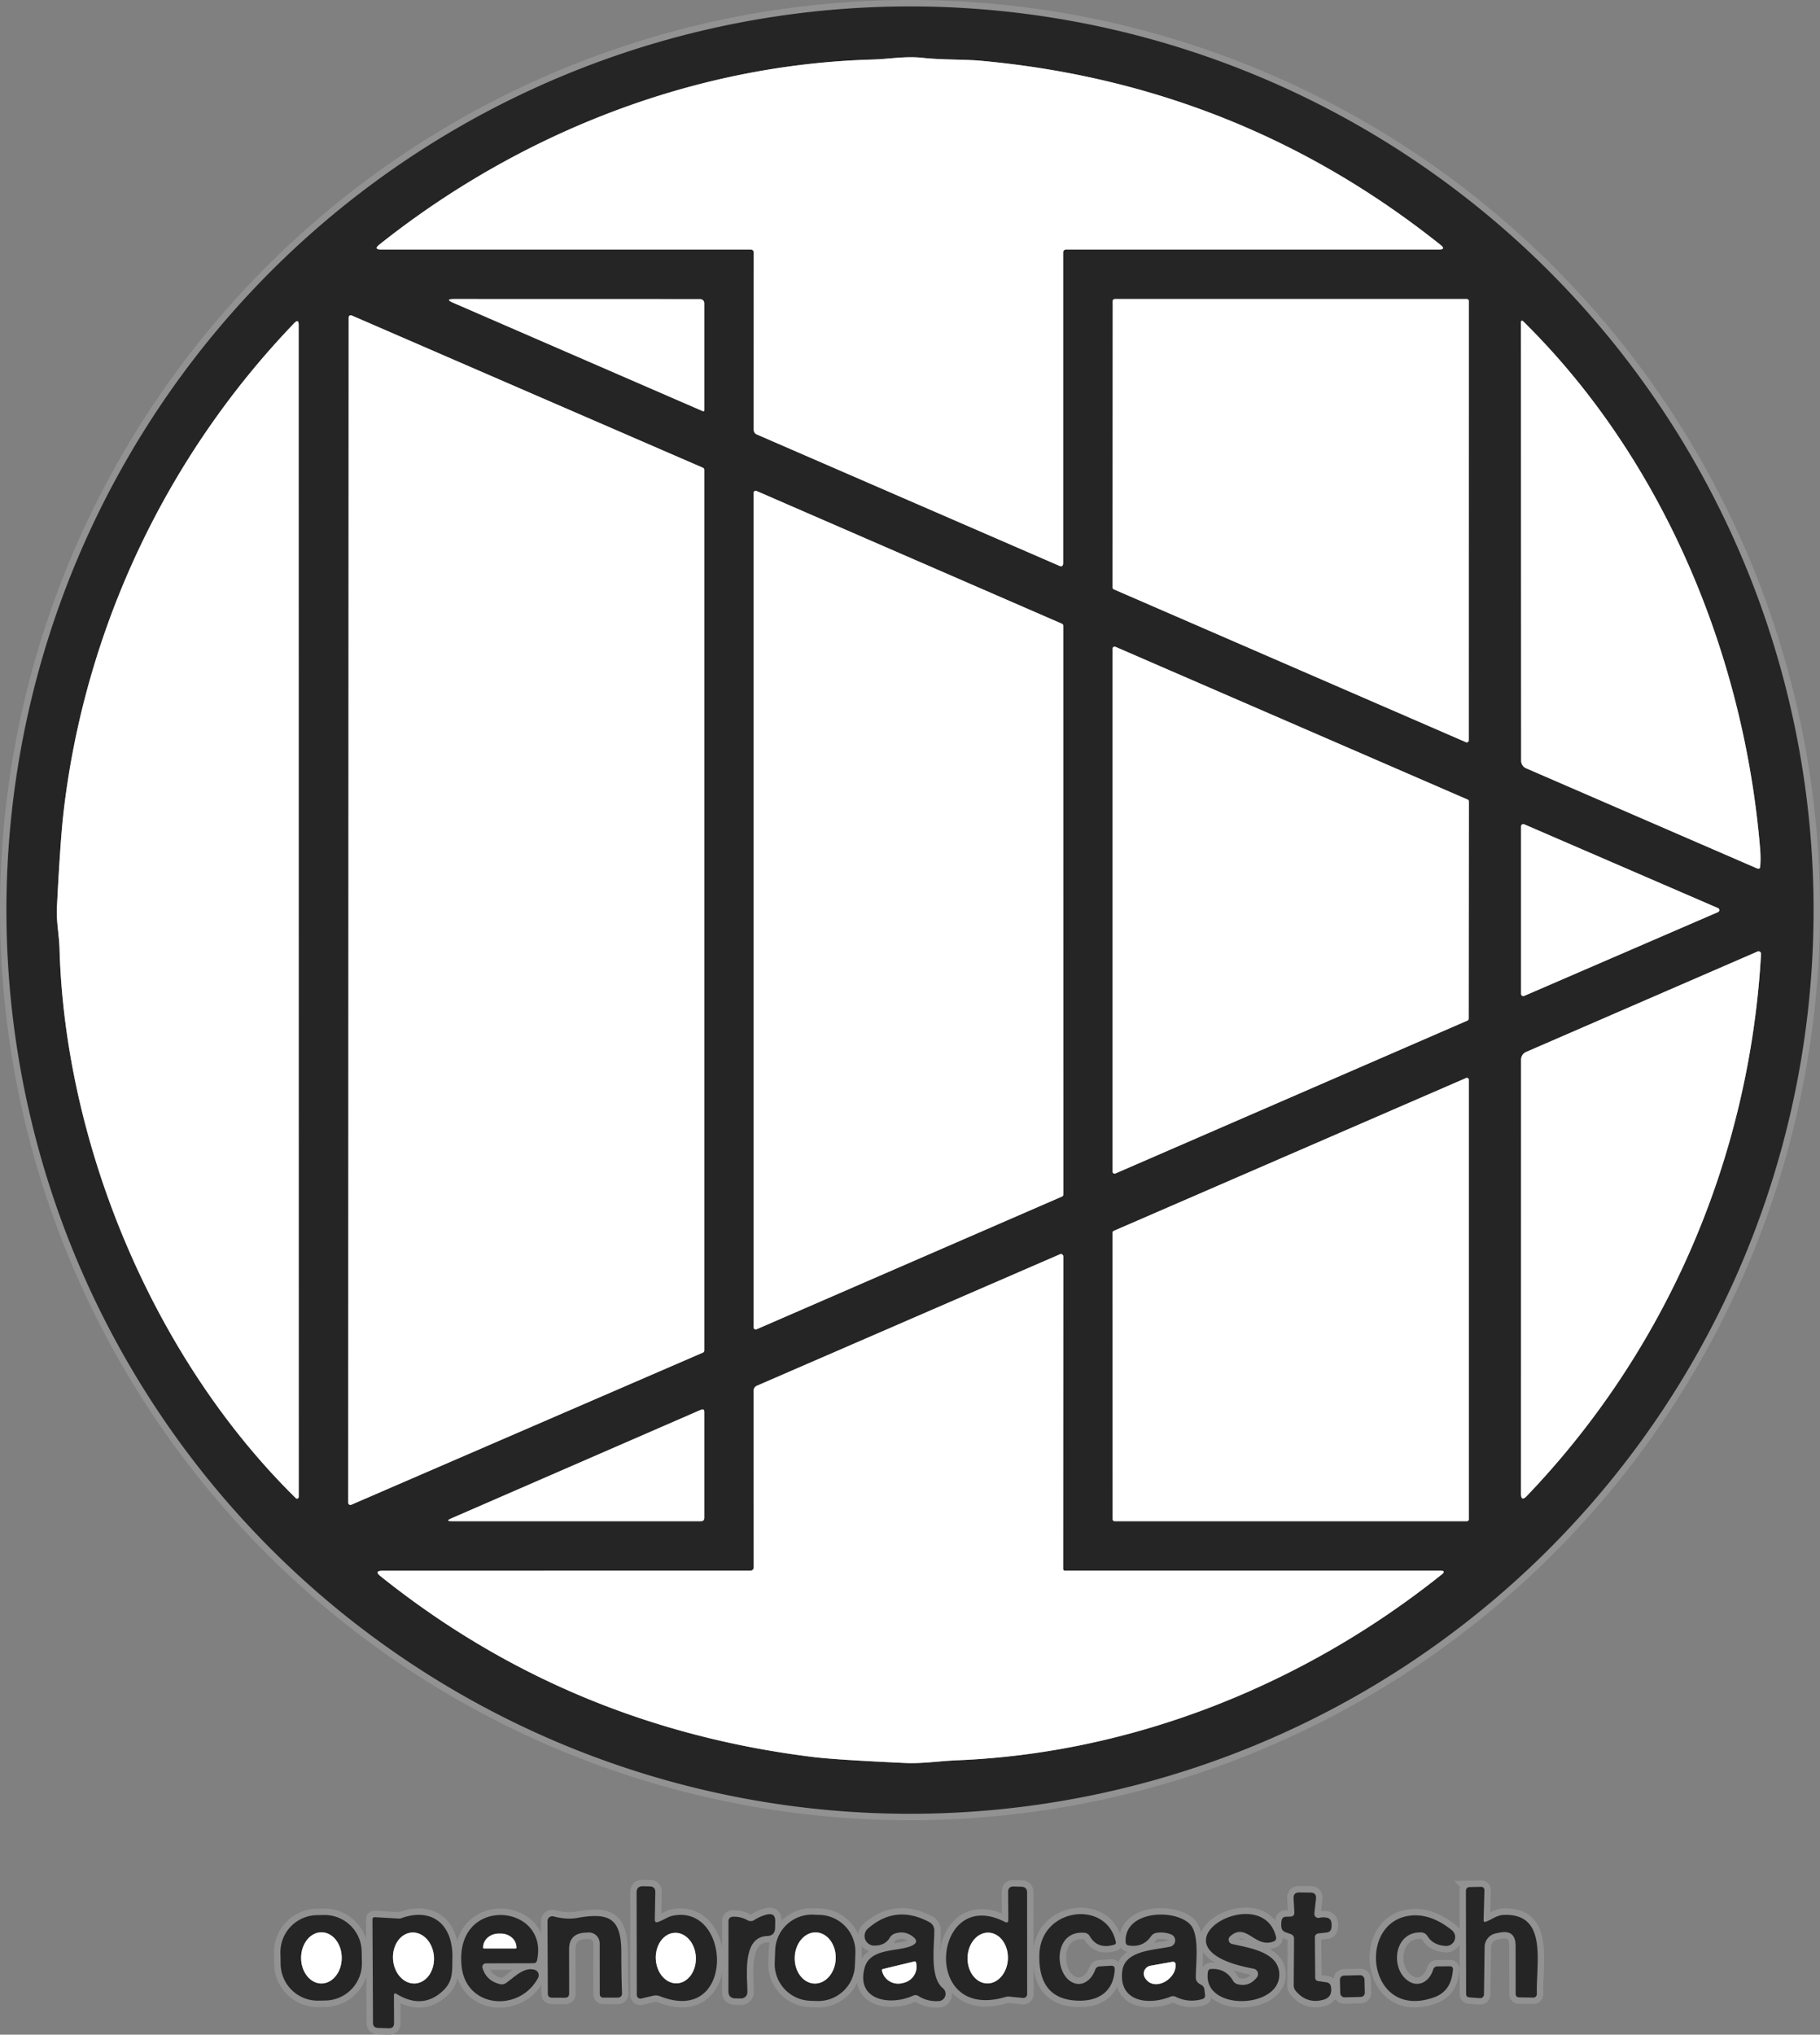 <svg version="1.1" viewBox="0 0 283.06 316.41" xmlns="http://www.w3.org/2000/svg">
 <rect x="0" y="0" width="283.06" height="316.41" fill="#808080" stroke="none"/>
 <g transform="translate(-98.47,-98.47)" fill="none" stroke="#929292" stroke-width="2">
  <path d="M 380.53,240 A 140.53,140.53 0 0 0 240,99.47 140.53,140.53 0 0 0 99.47,240 140.53,140.53 0 0 0 240,380.53 140.53,140.53 0 0 0 380.53,240" vector-effect="non-scaling-stroke"/>
  <path d="m200.31 396.99 0.08-4.24q0.02-0.92-0.89-0.93l-1.03-0.02q-0.99-0.02-0.99 0.98l0.03 15.92a0.57 0.57 0 0 0 0.7 0.56l1.87-0.44q0.52-0.12 1.03 0.08c11.77 4.67 11.19-14.38 2-12.52-0.73 0.14-1.54 0.73-2.31 0.98q-0.5 0.16-0.49-0.37" vector-effect="non-scaling-stroke"/>
  <path d="m254.74 397.34c-11.14-5.72-13.23 15.66 0.14 11.67a1.61 1.47 37.4 0 1 0.58-0.05l2.11 0.21a0.6 0.59 2.6 0 0 0.65-0.59l-0.01-15.78q0-0.91-0.91-0.93l-1.17-0.03q-0.88-0.02-0.87 0.86l0.03 4.31q0 0.62-0.55 0.33" vector-effect="non-scaling-stroke"/>
  <path d="m329.21 397.02 0.13-4.53q0.02-0.62-0.6-0.6l-1.73 0.04a0.56 0.56 0 0 0-0.55 0.56l0.03 16.03q0 0.53 0.53 0.56l1.61 0.12a0.59 0.59 0 0 0 0.64-0.58l0.1-7.39a2.17 2.17 0 0 1 1.7-2.09l0.57-0.12q2.54-0.55 2.55 2.05l0.01 7.44q0 0.56 0.56 0.57l2.19 0.03a0.54 0.53 90 0 0 0.54-0.55c-0.11-5 1.72-12.61-5.19-12.3-1.04 0.05-1.72 0.66-2.69 1.04q-0.42 0.17-0.4-0.28" vector-effect="non-scaling-stroke"/>
  <path d="m303.02 406-0.05-6.26a0.6 0.59-3.7 0 1 0.53-0.6l1.32-0.15q0.6-0.07 0.71-0.66 0.08-0.47 0-0.93-0.1-0.59-0.69-0.71t-1.18 0.02a0.64 0.63 86.8 0 1-0.77-0.7l0.25-2.24q0.11-0.99-0.88-0.99l-1.71-0.02q-0.94-0.01-0.89 0.94l0.12 2.14q0.03 0.65-0.62 0.68l-0.71 0.02q-0.54 0.03-0.65 0.56-0.11 0.54-0.03 1.11a0.93 0.92 6 0 0 0.6 0.73l0.85 0.3q0.51 0.19 0.51 0.73l-0.05 7.23q0 0.51 0.33 0.9 1.74 2.03 4.24 1.36 1.52-0.41 1.21-2.06-0.1-0.57-0.68-0.66l-1.28-0.19q-0.47-0.07-0.48-0.55" vector-effect="non-scaling-stroke"/>
  <path d="m154.72 401.93a5.77 5.77 0 0 0-5.88-5.658l-1.1 0.021a5.77 5.77 0 0 0-5.658 5.88l0.034 1.76a5.77 5.77 0 0 0 5.88 5.658l1.1-0.021a5.77 5.77 0 0 0 5.658-5.88l-0.034-1.76" vector-effect="non-scaling-stroke"/>
  <path d="m160.16 408.55q3.82 2.34 6.87-0.2c1.94-1.62 1.76-3.1 1.8-5.47 0.09-5.08-3.1-7.84-7.93-6.12a1 0.97-52.9 0 1-0.39 0.06l-3.73-0.21q-0.38-0.02-0.38 0.36l0.08 16.05q0 0.79 0.79 0.81l1.66 0.05q0.83 0.03 0.83-0.81l-0.02-4.28q0-0.5 0.42-0.24" vector-effect="non-scaling-stroke"/>
  <path d="m173.51 404.5a0.55 0.55 0 0 1 0.53-0.71l7.4-0.02q0.45 0 0.55-0.44c1.96-8.86-12.86-10.26-11.73 0.9 0.67 6.57 9.01 7.22 11.89 1.83a0.89 0.88-67.9 0 0-0.53-1.27c-1.71-0.48-3.16 1.18-4.47 2.07a1.11 1.1 33.7 0 1-0.88 0.17q-2.16-0.51-2.76-2.53" vector-effect="non-scaling-stroke"/>
  <path d="m191.74 400.68 0.01 7.85q0 0.59 0.59 0.59h2.15q0.75 0 0.72-0.75-0.11-2.92-0.11-6.2c0.02-5.32-1.8-6.35-6.82-5.45q-1.72 0.3-3.72-0.23a0.75 0.75 0 0 0-0.94 0.72l0.05 11.25q0 0.67 0.66 0.67l1.97 0.01q0.69 0.01 0.69-0.69l-0.01-6.84q-0.01-2.42 2.41-2.59l0.54-0.03a1.7 1.69-1.9 0 1 1.81 1.69" vector-effect="non-scaling-stroke"/>
  <path d="m214.74 397.09q-1.11-0.63-2.37-0.54a0.65 0.64 88.1 0 0-0.6 0.65l-0.01 10.92q0 1.11 1.11 1.12l0.85 0.01a0.98 0.98 0 0 0 0.99-0.98c0.02-2.38-0.9-8.59 3.08-8.73q1.21-0.05 1.23-1.27l0.02-1.04q0.02-1.35-1.3-1.03-1.05 0.26-1.97 0.86a1 0.98 42.8 0 1-1.03 0.03" vector-effect="non-scaling-stroke"/>
  <path d="m231.5 402.19a5.72 5.72 0 0 0-5.496-5.935l-1.039-0.04a5.72 5.72 0 0 0-5.935 5.496l-0.075 1.958a5.72 5.72 0 0 0 5.496 5.935l1.039 0.04a5.72 5.72 0 0 0 5.935-5.496l0.075-1.958" vector-effect="non-scaling-stroke"/>
  <path d="m240.06 401.14c-2.17 0.84-6.3 0.29-7.12 3.35-1.37 5.08 4.01 5.94 7.52 4.33q0.45-0.21 0.87 0.06 1.39 0.88 3.14 0.78a1.13 1.13 0 0 0 0.65-2c-2.1-1.71-1.32-6.6-1.34-9.01a1.45 1.43 14.2 0 0-0.77-1.27q-5.22-2.8-9.56 1.01a1.51 1.5-65.7 0 0 0.99 2.64q1.69 0 2.4-1.21 0.27-0.47 0.78-0.65 1.4-0.5 2.63 0.32 1.49 1-0.19 1.65" vector-effect="non-scaling-stroke"/>
  <path d="m272.01 400.45c-1.44-6.63-11.69-5.34-11.89 1.96q-0.2 6.96 5.94 7.18c3.27 0.12 5.6-1.42 5.78-4.83q0.04-0.64-0.6-0.6l-1.71 0.1q-0.54 0.03-0.73 0.54c-0.52 1.45-1.91 2.74-3.54 1.95-2.89-1.39-2.93-8.15 1.9-7.71a1.05 1.02 77.1 0 1 0.79 0.51q1.21 2.11 3.8 1.34 0.34-0.1 0.26-0.44" vector-effect="non-scaling-stroke"/>
  <path d="m281.36 409q1.9 0.95 4.07 0.36 0.52-0.14 0.46-0.69l-0.11-0.87a0.86 0.84-80.8 0 0-0.46-0.65q-0.87-0.42-0.87-1.14c-0.01-2.14 0.63-6.72-0.89-8.29-2.41-2.49-10.29-2.14-10.02 2.77q0.03 0.45 0.47 0.52 2.24 0.35 3.46-1.41 0.35-0.5 0.96-0.57 1.14-0.15 2.19 0.26a1 1 0 0 1-0.15 1.9c-2.53 0.57-7.06 0.55-7.46 3.81-0.57 4.76 4.05 5.38 7.54 3.96q0.41-0.16 0.81 0.04" vector-effect="non-scaling-stroke"/>
  <path d="m289.77 399.61c2.52-2.32 3.87 1.89 6.76 0.78q0.53-0.2 0.39-0.75c-2.26-9.03-21 1.77-3.48 4.98a0.84 0.84 0 0 1 0.52 1.33q-1.16 1.52-2.96 1.1a1.18 1.16 80.8 0 1-0.76-0.56q-1.17-1.96-3.44-1.82-0.4 0.02-0.46 0.42c-0.96 6.09 10.8 5.87 11.09 0.66 0.2-3.7-4.62-4.35-7.34-4.97a0.69 0.69 0 0 1-0.32-1.17" vector-effect="non-scaling-stroke"/>
  <path d="m317.04 406.16c-2.33-2.21-1.54-7.33 2.48-7.18a1.17 1.15 74.8 0 1 0.95 0.56q0.9 1.44 2.86 1.54a1.38 1.38 0 0 0 0.93-2.46q-3.42-2.73-6.7-2.22c-8.16 1.25-6.27 16.37 3.98 12.66q2.67-0.96 2.9-4.29 0.04-0.53-0.5-0.52l-1.89 0.01q-0.54 0.01-0.69 0.52c-0.63 2.02-2.6 3.01-4.32 1.38" vector-effect="non-scaling-stroke"/>
  <path d="m310.68 406.25a0.64 0.64 0 0 0-0.655-0.624l-2.539 0.062a0.64 0.64 0 0 0-0.624 0.655l0.051 2.099a0.64 0.64 0 0 0 0.655 0.624l2.539-0.062a0.64 0.64 0 0 0 0.624-0.655l-0.051-2.099" vector-effect="non-scaling-stroke"/>
  <path d="m264.28 137.27h57.98q1.15 0 0.25-0.72-31.28-24.96-71.48-28.63c-2.64-0.24-6.04-0.12-9.08-0.46-2.72-0.29-5.11 0.19-7.79 0.27-27.95 0.78-55.03 11.54-76.68 28.77q-0.96 0.77 0.26 0.77h57.5a0.47 0.46 90 0 1 0.46 0.47l-0.01 27.52q0 0.57 0.52 0.79l46.99 20.4q0.62 0.26 0.62-0.41v-48.32a0.46 0.45 0 0 1 0.46-0.45" vector-effect="non-scaling-stroke"/>
  <path d="m169.06 144.97q-1.46 0-0.12 0.58l38.83 16.86q0.23 0.1 0.23-0.15v-16.65a0.64 0.63 0 0 0-0.64-0.63l-38.3-0.01" vector-effect="non-scaling-stroke"/>
  <path d="m326.47 213.89a0.31 0.31 0 0 0 0.43-0.28l0.01-68.33a0.31 0.31 0 0 0-0.31-0.31h-54.76a0.31 0.31 0 0 0-0.31 0.31l-0.02 44.56a0.31 0.31 0 0 0 0.19 0.28l54.77 23.77" vector-effect="non-scaling-stroke"/>
  <path d="m208 171.52a0.34 0.34 0 0 0-0.2-0.31l-54.63-23.68a0.34 0.34 0 0 0-0.48 0.31l-0.06 184.32a0.34 0.34 0 0 0 0.48 0.31l54.69-23.66a0.34 0.34 0 0 0 0.2-0.31v-136.98" vector-effect="non-scaling-stroke"/>
  <path d="m144.24 148.71c-19.76 20.56-32.47 47.3-35.84 75.67q-0.55 4.61-1.08 15.25c-0.11 2.13 0.35 4.26 0.41 6.45 0.88 30.65 14.74 63.75 36.75 85.37a0.27 0.26-67.7 0 0 0.45-0.19l-0.01-182.27q0-0.98-0.68-0.28" vector-effect="non-scaling-stroke"/>
  <path d="m335.83 217.95 35.9 15.56q0.46 0.2 0.5-0.3 0.11-1.26-0.01-2.71c-2.48-30.18-15.1-60.68-36.9-82.11a0.18 0.18 0 0 0-0.3 0.13l0.03 68.25a1.3 1.28 11.9 0 0 0.78 1.18" vector-effect="non-scaling-stroke"/>
  <path d="m263.83 195.76a0.32 0.32 0 0 0-0.19-0.29l-47.51-20.65a0.32 0.32 0 0 0-0.45 0.3v129.77a0.32 0.32 0 0 0 0.45 0.3l47.52-20.65a0.32 0.32 0 0 0 0.19-0.29l-0.01-88.49" vector-effect="non-scaling-stroke"/>
  <path d="m271.51 280.68a0.31 0.31 0 0 0 0.43 0.28l54.76-23.78a0.31 0.31 0 0 0 0.19-0.28l0.03-33.81a0.31 0.31 0 0 0-0.19-0.28l-54.79-23.76a0.31 0.31 0 0 0-0.43 0.28v81.35" vector-effect="non-scaling-stroke"/>
  <path d="m335.51 226.65a0.34 0.34 0 0 0-0.47 0.31v26.08a0.34 0.34 0 0 0 0.47 0.31l30.16-13.04a0.34 0.34 0 0 0 0-0.62l-30.16-13.04" vector-effect="non-scaling-stroke"/>
  <path d="m335.93 331.11c21.8-22.76 34.66-52.72 36.43-84.29a0.39 0.39 0 0 0-0.54-0.38l-36 15.62a1.3 1.3 0 0 0-0.78 1.19l-0.01 67.5q0 1.3 0.9 0.36" vector-effect="non-scaling-stroke"/>
  <path d="m326.61 335.03a0.3 0.3 0 0 0 0.3-0.3v-68.34a0.3 0.3 0 0 0-0.42-0.28l-54.8 23.77a0.3 0.3 0 0 0-0.18 0.28l0.01 44.57a0.3 0.3 0 0 0 0.3 0.3h54.79" vector-effect="non-scaling-stroke"/>
  <path d="m264.09 342.73a0.27 0.27 0 0 1-0.27-0.27l0.02-48.6a0.37 0.37 0 0 0-0.52-0.34l-47.1 20.43q-0.54 0.23-0.54 0.82l0.01 27.37q0 0.59-0.58 0.59l-57.14 0.01q-1.38 0-0.3 0.86 29.3 23.45 67.33 28.11 3.43 0.42 14.21 0.92c2.66 0.13 5.4-0.31 8.15-0.42 27.49-1.12 54.05-11.86 75.33-28.89q0.74-0.59-0.2-0.59h-58.4" vector-effect="non-scaling-stroke"/>
  <path d="m207.47 317.71-38.83 16.89q-0.98 0.43 0.09 0.43h38.76q0.51 0 0.51-0.52v-16.48q0-0.55-0.53-0.32" vector-effect="non-scaling-stroke"/>
  <path d="m203.76 406.9a3.93 3.12 87.4 0 0 2.938-4.067 3.93 3.12 87.4 0 0-3.295-3.784 3.93 3.12 87.4 0 0-2.938 4.067 3.93 3.12 87.4 0 0 3.295 3.784" vector-effect="non-scaling-stroke"/>
  <path d="m251.96 406.91a3.95 3.14 91.9 0 0 3.269-3.844 3.95 3.14 91.9 0 0-3.007-4.052 3.95 3.14 91.9 0 0-3.269 3.844 3.95 3.14 91.9 0 0 3.007 4.052" vector-effect="non-scaling-stroke"/>
  <path d="m148.45 406.92a3.98 3.16 90.1 0 0 3.167-3.974 3.98 3.16 90.1 0 0-3.153-3.986 3.98 3.16 90.1 0 0-3.167 3.974 3.98 3.16 90.1 0 0 3.153 3.986" vector-effect="non-scaling-stroke"/>
  <path d="m163.06 406.92a3.97 3.19 86 0 0 2.905-4.183 3.97 3.19 86 0 0-3.459-3.738 3.97 3.19 86 0 0-2.905 4.183 3.97 3.19 86 0 0 3.459 3.738" vector-effect="non-scaling-stroke"/>
  <path d="m173.74 401.48h4.92a0.13 0.13 0 0 0 0.13-0.13v-0.06a2.44 2.13 0 0 0-2.44-2.13h-0.3a2.44 2.13 0 0 0-2.44 2.13v0.06a0.13 0.13 0 0 0 0.13 0.13" vector-effect="non-scaling-stroke"/>
  <path d="m225.14 406.93a3.98 3.19 91.8 0 0 3.313-3.878 3.98 3.19 91.8 0 0-3.063-4.078 3.98 3.19 91.8 0 0-3.313 3.878 3.98 3.19 91.8 0 0 3.063 4.078" vector-effect="non-scaling-stroke"/>
  <path d="m240.69 403.49-4.9 1.18a0.2 0.2 0 0 0-0.15 0.24l0.02 0.09a2.59 2.55-13.6 0 0 3.12 1.87l0.25-0.06a2.59 2.55-13.6 0 0 1.92-3.09l-0.02-0.09a0.2 0.2 0 0 0-0.24-0.14" vector-effect="non-scaling-stroke"/>
  <path d="m276.53 406.02c1.35 2.27 4.88 0.32 4.78-2.01q-0.02-0.54-0.56-0.45l-3.36 0.6a1.25 1.25 0 0 0-0.86 1.86" vector-effect="non-scaling-stroke"/>
 </g>
 <path d="m282.06 141.53a140.53 140.53 0 0 1-140.53 140.53 140.53 140.53 0 0 1-140.53-140.53 140.53 140.53 0 0 1 140.53-140.53 140.53 140.53 0 0 1 140.53 140.53zm-116.25-102.73h57.98q1.15 0 0.25-0.72-31.28-24.96-71.48-28.63c-2.64-0.24-6.04-0.12-9.08-0.46-2.72-0.29-5.11 0.19-7.79 0.27-27.95 0.78-55.03 11.54-76.68 28.77q-0.96 0.77 0.26 0.77h57.5a0.46 0.47 0 0 1 0.46 0.47l-0.01 27.52q0 0.57 0.52 0.79l46.99 20.4q0.62 0.26 0.62-0.41v-48.32a0.46 0.45 0 0 1 0.46-0.45zm-95.22 7.7q-1.46 0-0.12 0.58l38.83 16.86q0.23 0.1 0.23-0.15v-16.65a0.64 0.63 0 0 0-0.64-0.63zm157.41 68.92a0.31 0.31 0 0 0 0.43-0.28l0.01-68.33a0.31 0.31 0 0 0-0.31-0.31h-54.76a0.31 0.31 0 0 0-0.31 0.31l-0.02 44.56a0.31 0.31 0 0 0 0.19 0.28zm-118.47-42.37a0.34 0.34 0 0 0-0.2-0.31l-54.63-23.68a0.34 0.34 0 0 0-0.48 0.31l-0.06 184.32a0.34 0.34 0 0 0 0.48 0.31l54.69-23.66a0.34 0.34 0 0 0 0.2-0.31zm-63.76-22.81c-19.76 20.56-32.47 47.3-35.84 75.67q-0.55 4.61-1.08 15.25c-0.11 2.13 0.35 4.26 0.41 6.45 0.88 30.65 14.74 63.75 36.75 85.37a0.26 0.27 22.3 0 0 0.45-0.19l-0.01-182.27q0-0.98-0.68-0.28zm191.59 69.24 35.9 15.56q0.46 0.2 0.5-0.3 0.11-1.26-0.01-2.71c-2.48-30.18-15.1-60.68-36.9-82.11a0.18 0.18 0 0 0-0.3 0.13l0.03 68.25a1.3 1.28 11.9 0 0 0.78 1.18zm-72-22.19a0.32 0.32 0 0 0-0.19-0.29l-47.51-20.65a0.32 0.32 0 0 0-0.45 0.3v129.77a0.32 0.32 0 0 0 0.45 0.3l47.52-20.65a0.32 0.32 0 0 0 0.19-0.29zm7.68 84.92a0.31 0.31 0 0 0 0.43 0.28l54.76-23.78a0.31 0.31 0 0 0 0.19-0.28l0.03-33.81a0.31 0.31 0 0 0-0.19-0.28l-54.79-23.76a0.31 0.31 0 0 0-0.43 0.28zm64-54.03a0.34 0.34 0 0 0-0.47 0.31v26.08a0.34 0.34 0 0 0 0.47 0.31l30.16-13.04a0.34 0.34 0 0 0 0-0.62zm0.42 104.46c21.8-22.76 34.66-52.72 36.43-84.29a0.39 0.39 0 0 0-0.54-0.38l-36 15.62a1.3 1.3 0 0 0-0.78 1.19l-0.01 67.5q0 1.3 0.9 0.36zm-9.32 3.92a0.3 0.3 0 0 0 0.3-0.3v-68.34a0.3 0.3 0 0 0-0.42-0.28l-54.8 23.77a0.3 0.3 0 0 0-0.18 0.28l0.01 44.57a0.3 0.3 0 0 0 0.3 0.3zm-62.52 7.7a0.27 0.27 0 0 1-0.27-0.27l0.02-48.6a0.37 0.37 0 0 0-0.52-0.34l-47.1 20.43q-0.54 0.23-0.54 0.82l0.01 27.37q0 0.59-0.58 0.59l-57.14 0.01q-1.38 0-0.3 0.86 29.3 23.45 67.33 28.11 3.43 0.42 14.21 0.92c2.66 0.13 5.4-0.31 8.15-0.42 27.49-1.12 54.05-11.86 75.33-28.89q0.74-0.59-0.2-0.59zm-56.62-25.02-38.83 16.89q-0.98 0.43 0.09 0.43h38.76q0.51 0 0.51-0.52v-16.48q0-0.55-0.53-0.32z" fill="#252525"/>
 <path d="m165.81 38.8a0.46 0.45 0 0 0-0.46 0.45v48.32q0 0.67-0.62 0.41l-46.99-20.4q-0.52-0.22-0.52-0.79l0.01-27.52a0.46 0.47 0 0 0-0.46-0.47h-57.5q-1.22 0-0.26-0.77c21.65-17.23 48.73-27.99 76.68-28.77 2.68-0.08 5.07-0.56 7.79-0.27 3.04 0.34 6.44 0.22 9.08 0.46q40.2 3.67 71.48 28.63 0.9 0.72-0.25 0.72z" fill="#fff"/>
 <path d="m70.59 46.5 38.3 0.01a0.64 0.63 0 0 1 0.64 0.63v16.65q0 0.25-0.23 0.15l-38.83-16.86q-1.34-0.58 0.12-0.58z" fill="#fff"/>
 <path d="m228 115.42-54.77-23.77a0.31 0.31 0 0 1-0.19-0.28l0.02-44.56a0.31 0.31 0 0 1 0.31-0.31h54.76a0.31 0.31 0 0 1 0.31 0.31l-0.01 68.33a0.31 0.31 0 0 1-0.43 0.28z" fill="#fff"/>
 <path d="m109.53 73.05v136.98a0.34 0.34 0 0 1-0.2 0.31l-54.69 23.66a0.34 0.34 0 0 1-0.48-0.31l0.06-184.32a0.34 0.34 0 0 1 0.48-0.31l54.63 23.68a0.34 0.34 0 0 1 0.2 0.31z" fill="#fff"/>
 <path d="m9.93 125.91c3.37-28.37 16.08-55.11 35.84-75.67q0.68-0.7 0.68 0.28l0.01 182.27a0.26 0.27 22.3 0 1-0.45 0.19c-22.01-21.62-35.87-54.72-36.75-85.37-0.06-2.19-0.52-4.32-0.41-6.45q0.53-10.64 1.08-15.25z" fill="#fff"/>
 <path d="m273.26 135.04-35.9-15.56a1.3 1.28 11.9 0 1-0.78-1.18l-0.03-68.25a0.18 0.18 0 0 1 0.3-0.13c21.8 21.43 34.42 51.93 36.9 82.11q0.12 1.45 0.01 2.71-0.04 0.5-0.5 0.3z" fill="#fff"/>
 <path d="m165.36 97.29 0.01 88.49a0.32 0.32 0 0 1-0.19 0.29l-47.52 20.65a0.32 0.32 0 0 1-0.45-0.3v-129.77a0.32 0.32 0 0 1 0.45-0.3l47.51 20.65a0.32 0.32 0 0 1 0.19 0.29z" fill="#fff"/>
 <path d="m173.04 182.21v-81.35a0.31 0.31 0 0 1 0.43-0.28l54.79 23.76a0.31 0.31 0 0 1 0.19 0.28l-0.03 33.81a0.31 0.31 0 0 1-0.19 0.28l-54.76 23.78a0.31 0.31 0 0 1-0.43-0.28z" fill="#fff"/>
 <path d="m237.04 128.18 30.16 13.04a0.34 0.34 0 0 1 0 0.62l-30.16 13.04a0.34 0.34 0 0 1-0.47-0.31v-26.08a0.34 0.34 0 0 1 0.47-0.31z" fill="#fff"/>
 <path d="m273.89 148.35c-1.77 31.57-14.63 61.53-36.43 84.29q-0.9 0.94-0.9-0.36l0.01-67.5a1.3 1.3 0 0 1 0.78-1.19l36-15.62a0.39 0.39 0 0 1 0.54 0.38z" fill="#fff"/>
 <path d="m228.14 236.56h-54.79a0.3 0.3 0 0 1-0.3-0.3l-0.01-44.57a0.3 0.3 0 0 1 0.18-0.28l54.8-23.77a0.3 0.3 0 0 1 0.42 0.28v68.34a0.3 0.3 0 0 1-0.3 0.3z" fill="#fff"/>
 <path d="m165.62 244.26h58.4q0.94 0 0.2 0.59c-21.28 17.03-47.84 27.77-75.33 28.89-2.75 0.11-5.49 0.55-8.15 0.42q-10.78-0.5-14.21-0.92-38.03-4.66-67.33-28.11-1.08-0.86 0.3-0.86l57.14-0.01q0.58 0 0.58-0.59l-0.01-27.37q0-0.59 0.54-0.82l47.1-20.43a0.37 0.37 0 0 1 0.52 0.34l-0.02 48.6a0.27 0.27 0 0 0 0.27 0.27z" fill="#fff"/>
 <path d="m70.17 236.13 38.83-16.89q0.53-0.23 0.53 0.32v16.48q0 0.52-0.51 0.52h-38.76q-1.07 0-0.09-0.43z" fill="#fff"/>
 <path d="m102.33 298.89c0.77-0.25 1.58-0.84 2.31-0.98 9.19-1.86 9.77 17.19-2 12.52q-0.51-0.2-1.03-0.08l-1.87 0.44a0.57 0.57 0 0 1-0.7-0.56l-0.03-15.92q0-1 0.99-0.98l1.03 0.02q0.91 0.01 0.89 0.93l-0.08 4.24q-0.01 0.53 0.49 0.37zm2.958 9.536a3.93 3.12 87.4 0 0 2.938-4.067 3.93 3.12 87.4 0 0-3.295-3.784 3.93 3.12 87.4 0 0-2.938 4.067 3.93 3.12 87.4 0 0 3.295 3.784z" fill="#252525"/>
 <path d="m156.82 298.54-0.03-4.31q-0.01-0.88 0.87-0.86l1.17 0.03q0.91 0.02 0.91 0.93l0.01 15.78a0.6 0.59 2.6 0 1-0.65 0.59l-2.11-0.21a1.61 1.47 37.4 0 0-0.58 0.05c-13.37 3.99-11.28-17.39-0.14-11.67q0.55 0.29 0.55-0.33zm-3.331 9.898a3.14 3.95 1.9 0 0 3.269-3.844 3.14 3.95 1.9 0 0-3.007-4.052 3.14 3.95 1.9 0 0-3.269 3.844 3.14 3.95 1.9 0 0 3.007 4.052z" fill="#252525"/>
 <path d="m231.14 298.83c0.97-0.38 1.65-0.99 2.69-1.04 6.91-0.31 5.08 7.3 5.19 12.3a0.53 0.54 0 0 1-0.54 0.55l-2.19-0.03q-0.56-0.01-0.56-0.57l-0.01-7.44q-0.01-2.6-2.55-2.05l-0.57 0.12a2.17 2.17 0 0 0-1.7 2.09l-0.1 7.39a0.59 0.59 0 0 1-0.64 0.58l-1.61-0.12q-0.53-0.03-0.53-0.56l-0.03-16.03a0.56 0.56 0 0 1 0.55-0.56l1.73-0.04q0.62-0.02 0.6 0.6l-0.13 4.53q-0.02 0.45 0.4 0.28z" fill="#252525"/>
 <path d="m205.03 308.08 1.28 0.19q0.58 0.09 0.68 0.66 0.31 1.65-1.21 2.06-2.5 0.67-4.24-1.36-0.33-0.39-0.33-0.9l0.05-7.23q0-0.54-0.51-0.73l-0.85-0.3a0.93 0.92 6 0 1-0.6-0.73q-0.08-0.57 0.03-1.11 0.11-0.53 0.65-0.56l0.71-0.02q0.65-0.03 0.62-0.68l-0.12-2.14q-0.05-0.95 0.89-0.94l1.71 0.02q0.99 0 0.88 0.99l-0.25 2.24a0.64 0.63 86.8 0 0 0.77 0.7q0.59-0.14 1.18-0.02t0.69 0.71q0.08 0.46 0 0.93-0.11 0.59-0.71 0.66l-1.32 0.15a0.59 0.6 86.3 0 0-0.53 0.6l0.05 6.26q0.01 0.48 0.48 0.55z" fill="#252525"/>
 <path d="m56.286 305.22a5.77 5.77 0 0 1-5.658 5.88l-1.1 0.021a5.77 5.77 0 0 1-5.88-5.658l-0.034-1.76a5.77 5.77 0 0 1 5.658-5.88l1.1-0.021a5.77 5.77 0 0 1 5.88 5.658zm-6.303 3.232a3.16 3.98 0.1 0 0 3.167-3.974 3.16 3.98 0.1 0 0-3.153-3.986 3.16 3.98 0.1 0 0-3.167 3.974 3.16 3.98 0.1 0 0 3.153 3.986z" fill="#252525"/>
 <path d="m61.27 310.32 0.02 4.28q0 0.84-0.83 0.81l-1.66-0.05q-0.79-0.02-0.79-0.81l-0.08-16.05q0-0.38 0.38-0.36l3.73 0.21a0.97 1 37.1 0 0 0.39-0.06c4.83-1.72 8.02 1.04 7.93 6.12-0.04 2.37 0.14 3.85-1.8 5.47q-3.05 2.54-6.87 0.2-0.42-0.26-0.42 0.24zm3.317-1.87a3.97 3.19 86 0 0 2.905-4.183 3.97 3.19 86 0 0-3.459-3.738 3.97 3.19 86 0 0-2.905 4.183 3.97 3.19 86 0 0 3.459 3.738z" fill="#252525"/>
 <path d="m75.04 306.03q0.6 2.02 2.76 2.53a1.11 1.1 33.7 0 0 0.88-0.17c1.31-0.89 2.76-2.55 4.47-2.07a0.88 0.89 22.1 0 1 0.53 1.27c-2.88 5.39-11.22 4.74-11.89-1.83-1.13-11.16 13.69-9.76 11.73-0.9q-0.1 0.44-0.55 0.44l-7.4 0.02a0.55 0.55 0 0 0-0.53 0.71zm0.23-3.02h4.92a0.13 0.13 0 0 0 0.13-0.13v-0.06a2.44 2.13 0 0 0-2.44-2.13h-0.3a2.44 2.13 0 0 0-2.44 2.13v0.06a0.13 0.13 0 0 0 0.13 0.13z" fill="#252525"/>
 <path d="m93.27 302.21a1.69 1.7 88.1 0 0-1.81-1.69l-0.54 0.03q-2.42 0.17-2.41 2.59l0.01 6.84q0 0.7-0.69 0.69l-1.97-0.01q-0.66 0-0.66-0.67l-0.05-11.25a0.75 0.75 0 0 1 0.94-0.72q2 0.53 3.72 0.23c5.02-0.9 6.84 0.13 6.82 5.45q0 3.28 0.11 6.2 0.03 0.75-0.72 0.75h-2.15q-0.59 0-0.59-0.59z" fill="#252525"/>
 <path d="m117.3 298.59q0.92-0.6 1.97-0.86 1.32-0.32 1.3 1.03l-0.02 1.04q-0.02 1.22-1.23 1.27c-3.98 0.14-3.06 6.35-3.08 8.73a0.98 0.98 0 0 1-0.99 0.98l-0.85-0.01q-1.11-0.01-1.11-1.12l0.01-10.92a0.65 0.64 88.1 0 1 0.6-0.65q1.26-0.09 2.37 0.54a1 0.98 42.8 0 0 1.03-0.03z" fill="#252525"/>
 <path d="m132.96 305.68a5.72 5.72 0 0 1-5.935 5.496l-1.039-0.04a5.72 5.72 0 0 1-5.496-5.935l0.075-1.958a5.72 5.72 0 0 1 5.935-5.496l1.039 0.04a5.72 5.72 0 0 1 5.496 5.935zm-6.293 2.779a3.19 3.98 1.8 0 0 3.313-3.878 3.19 3.98 1.8 0 0-3.063-4.078 3.19 3.98 1.8 0 0-3.313 3.878 3.19 3.98 1.8 0 0 3.063 4.078z" fill="#252525"/>
 <path d="m141.59 302.67q1.68-0.65 0.19-1.65-1.23-0.82-2.63-0.32-0.51 0.18-0.78 0.65-0.71 1.21-2.4 1.21a1.5 1.51 24.3 0 1-0.99-2.64q4.34-3.81 9.56-1.01a1.45 1.43 14.2 0 1 0.77 1.27c0.02 2.41-0.76 7.3 1.34 9.01a1.13 1.13 0 0 1-0.65 2q-1.75 0.1-3.14-0.78-0.42-0.27-0.87-0.06c-3.51 1.61-8.89 0.75-7.52-4.33 0.82-3.06 4.95-2.51 7.12-3.35zm0.63 2.35-4.9 1.18a0.2 0.2 0 0 0-0.15 0.24l0.02 0.09a2.55 2.59 76.4 0 0 3.12 1.87l0.25-0.06a2.55 2.59 76.4 0 0 1.92-3.09l-0.02-0.09a0.2 0.2 0 0 0-0.24-0.14z" fill="#252525"/>
 <path d="m173.54 301.98q0.08 0.34-0.26 0.44-2.59 0.77-3.8-1.34a1.05 1.02 77.1 0 0-0.79-0.51c-4.83-0.44-4.79 6.32-1.9 7.71 1.63 0.79 3.02-0.5 3.54-1.95q0.19-0.51 0.73-0.54l1.71-0.1q0.64-0.04 0.6 0.6c-0.18 3.41-2.51 4.95-5.78 4.83q-6.14-0.22-5.94-7.18c0.2-7.3 10.45-8.59 11.89-1.96z" fill="#252525"/>
 <path d="m182.08 310.49c-3.49 1.42-8.11 0.8-7.54-3.96 0.4-3.26 4.93-3.24 7.46-3.81a1 1 0 0 0 0.15-1.9q-1.05-0.41-2.19-0.26-0.61 0.07-0.96 0.57-1.22 1.76-3.46 1.41-0.44-0.07-0.47-0.52c-0.27-4.91 7.61-5.26 10.02-2.77 1.52 1.57 0.88 6.15 0.89 8.29q0 0.72 0.87 1.14a0.84 0.86 9.2 0 1 0.46 0.65l0.11 0.87q0.06 0.55-0.46 0.69-2.17 0.59-4.07-0.36-0.4-0.2-0.81-0.04zm-4.02-2.94c1.35 2.27 4.88 0.32 4.78-2.01q-0.02-0.54-0.56-0.45l-3.36 0.6a1.25 1.25 0 0 0-0.86 1.86z" fill="#252525"/>
 <path d="m191.3 301.14a0.69 0.69 0 0 0 0.32 1.17c2.72 0.62 7.54 1.27 7.34 4.97-0.29 5.21-12.05 5.43-11.09-0.66q0.06-0.4 0.46-0.42 2.27-0.14 3.44 1.82a1.18 1.16 80.8 0 0 0.76 0.56q1.8 0.42 2.96-1.1a0.84 0.84 0 0 0-0.52-1.33c-17.52-3.21 1.22-14.01 3.48-4.98q0.14 0.55-0.39 0.75c-2.89 1.11-4.24-3.1-6.76-0.78z" fill="#252525"/>
 <path d="m218.57 307.69c1.72 1.63 3.69 0.64 4.32-1.38q0.15-0.51 0.69-0.52l1.89-0.01q0.54-0.01 0.5 0.52-0.23 3.33-2.9 4.29c-10.25 3.71-12.14-11.41-3.98-12.66q3.28-0.51 6.7 2.22a1.38 1.38 0 0 1-0.93 2.46q-1.96-0.1-2.86-1.54a1.17 1.15 74.8 0 0-0.95-0.56c-4.02-0.15-4.81 4.97-2.48 7.18z" fill="#252525"/>
 <ellipse transform="rotate(90.1)" cx="304.38" cy="-50.521" rx="3.98" ry="3.16" fill="#fff"/>
 <ellipse transform="rotate(86)" cx="308.23" cy="-42.913" rx="3.97" ry="3.19" fill="#fff"/>
 <path d="m75.27 303.01a0.13 0.13 0 0 1-0.13-0.13v-0.06a2.44 2.13 0 0 1 2.44-2.13h0.3a2.44 2.13 0 0 1 2.44 2.13v0.06a0.13 0.13 0 0 1-0.13 0.13z" fill="#fff"/>
 <ellipse transform="rotate(91.8)" cx="300.35" cy="-136.29" rx="3.98" ry="3.19" fill="#fff"/>
 <ellipse transform="rotate(91.9)" cx="299.23" cy="-163.63" rx="3.95" ry="3.14" fill="#fff"/>
 <ellipse transform="rotate(87.4)" cx="308.95" cy="-91.189" rx="3.93" ry="3.12" fill="#fff"/>
 <path d="m182.84 305.54c0.1 2.33-3.43 4.28-4.78 2.01a1.25 1.25 0 0 1 0.86-1.86l3.36-0.6q0.54-0.09 0.56 0.45z" fill="#fff"/>
 <path d="m142.22 305.02a0.2 0.2 0 0 1 0.24 0.14l0.02 0.09a2.55 2.59 76.4 0 1-1.92 3.09l-0.25 0.06a2.55 2.59 76.4 0 1-3.12-1.87l-0.02-0.09a0.2 0.2 0 0 1 0.15-0.24z" fill="#fff"/>
 <rect transform="rotate(-1.4)" x="200.81" y="312.24" width="3.82" height="3.38" rx=".64" fill="#252525"/>
</svg>
